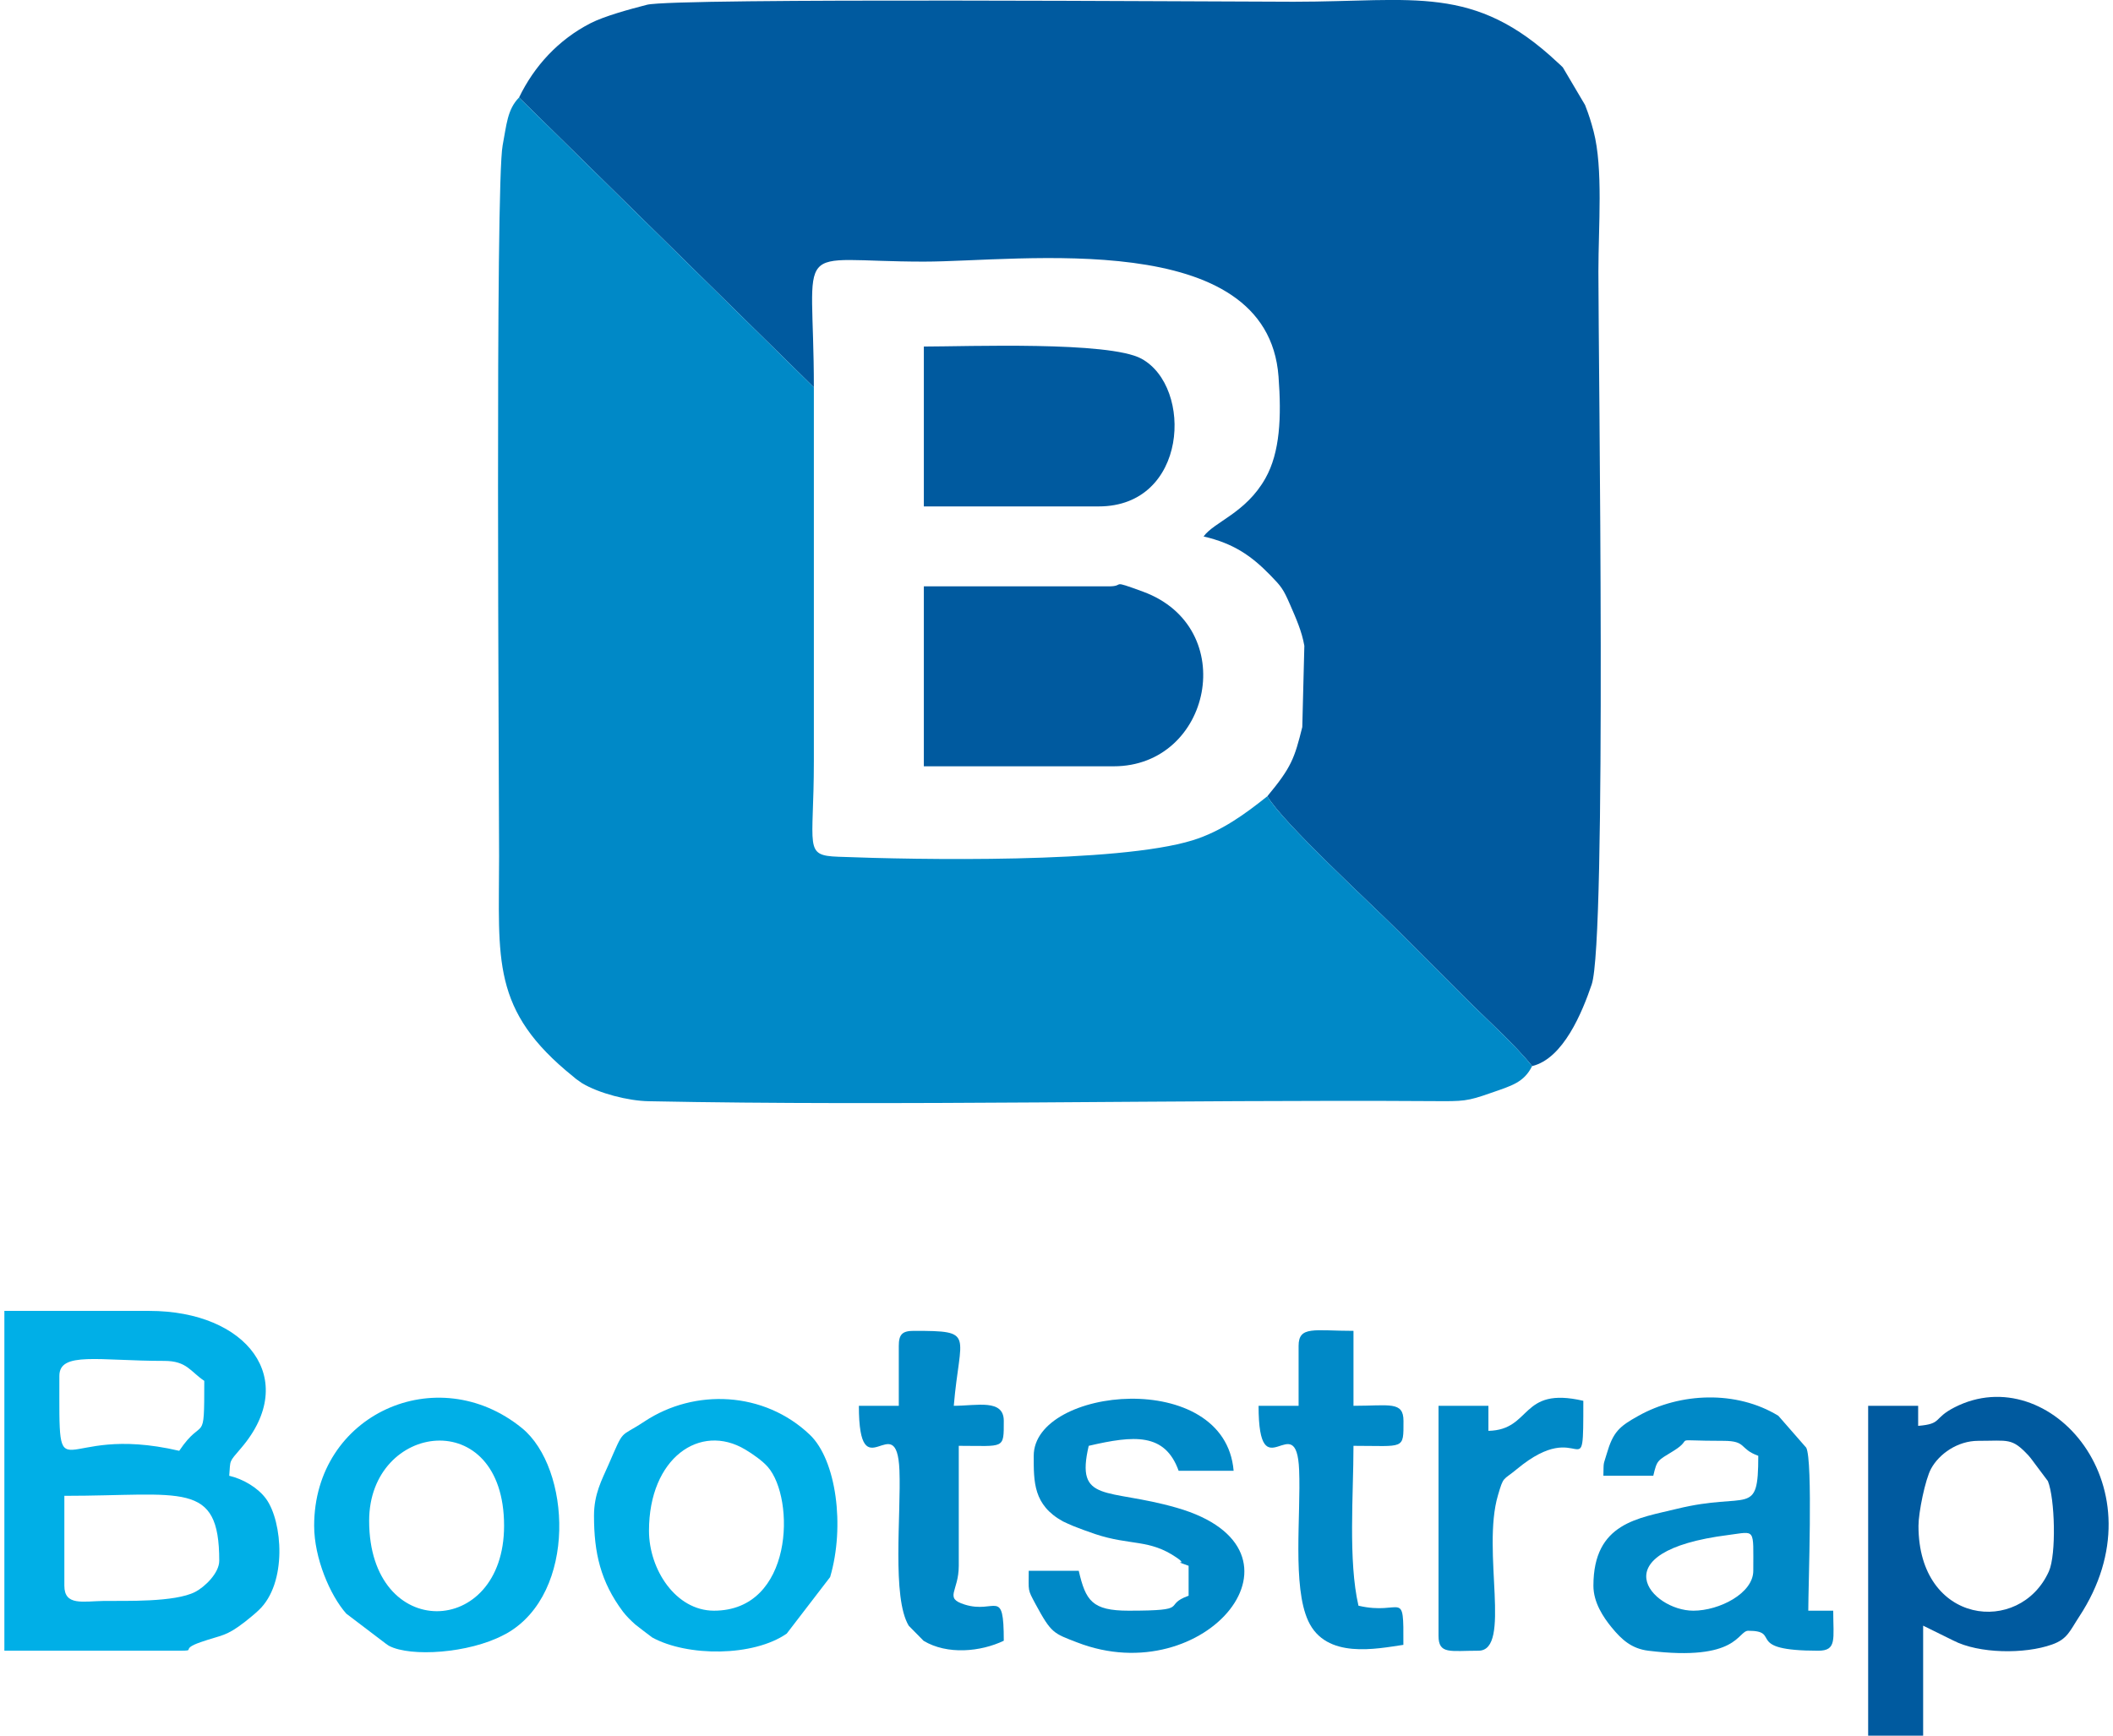 <?xml version="1.0" encoding="UTF-8"?>
<!DOCTYPE svg PUBLIC "-//W3C//DTD SVG 1.1//EN" "http://www.w3.org/Graphics/SVG/1.1/DTD/svg11.dtd">
<!-- Creator: CorelDRAW 2018 (64-Bit) -->
<svg xmlns="http://www.w3.org/2000/svg" xml:space="preserve" width="140px" height="115px" version="1.1" style="shape-rendering:geometricPrecision; text-rendering:geometricPrecision; image-rendering:optimizeQuality; fill-rule:evenodd; clip-rule:evenodd"
viewBox="0 0 194 160.02"
 xmlns:xlink="http://www.w3.org/1999/xlink">
 <defs>
  <style type="text/css">
   <![CDATA[
    .fil0 {fill:#005A9F}
    .fil1 {fill:#0089C7}
    .fil2 {fill:#00AFE7}
   ]]>
  </style>
 </defs>
 <g id="Слой_x0020_1">
  <g id="_2535728898816">
   <path class="fil0" d="M47.45 8.99l27.18 26.72c0,-13.93 -2.27,-11.59 10.14,-11.59 8.86,0 31.67,-3.23 32.7,10.6 0.28,3.72 0.14,6.99 -1.21,9.38 -1.8,3.2 -4.71,4 -5.7,5.36 2.75,0.64 4.38,1.76 6.13,3.55 1.03,1.06 1.21,1.27 1.85,2.75 0.53,1.22 1.08,2.44 1.31,3.78l-0.19 7.49c-0.72,2.89 -1,3.71 -3.22,6.38 1.37,2.39 9.53,9.88 12.09,12.44 2.18,2.19 4.03,4.03 6.22,6.22 1.96,1.96 4.49,4.21 6.1,6.22 2.88,-0.69 4.62,-4.97 5.49,-7.52 1.4,-4.09 0.62,-57.34 0.62,-65.73 0,-4.18 0.45,-9.5 -0.44,-12.92 -0.25,-0.94 -0.42,-1.49 -0.79,-2.44l-2.05 -3.47c-0.09,-0.1 -0.38,-0.36 -0.48,-0.45 -7.73,-7.26 -13.19,-5.6 -24.34,-5.6 -6.89,0 -57.05,-0.38 -59.62,0.28 -1.59,0.41 -3.91,1.04 -5.2,1.7 -2.96,1.52 -5.19,3.95 -6.59,6.85z"/>
   <path class="fil1" d="M140.85 98.29c-1.61,-2.01 -4.14,-4.26 -6.1,-6.22 -2.19,-2.19 -4.04,-4.03 -6.22,-6.22 -2.56,-2.56 -10.72,-10.05 -12.09,-12.44 -2.01,1.61 -4.23,3.24 -6.88,4.06 -6.94,2.15 -25.48,1.8 -32.68,1.52 -3.22,-0.12 -2.25,-0.78 -2.25,-8.8l0 -34.48 -27.18 -26.72c-1.09,1.11 -1.15,2.53 -1.51,4.4 -0.7,3.52 -0.33,58.64 -0.33,65.55 0,9.55 -0.79,14.19 6.85,20.33 0.07,0.06 0.17,0.15 0.25,0.21 0.13,0.09 0.4,0.29 0.54,0.38 1.55,0.94 4.27,1.64 6.16,1.67 22.85,0.46 48.9,-0.16 72.35,-0.01 2.75,0.02 3.09,0.02 5.25,-0.74 1.99,-0.69 3.08,-0.98 3.84,-2.49z"/>
   <path class="fil2" d="M5.53 146.2l0 -8.29c10.9,0 14.28,-1.46 14.28,5.99 0,1.13 -1.34,2.42 -2.22,2.87 -1.89,0.97 -6.43,0.81 -8.4,0.83 -1.95,0.03 -3.66,0.48 -3.66,-1.4zm10.59 -12.44c-11.5,-2.68 -11.05,4.73 -11.05,-6.91 0,-2.27 3.63,-1.38 9.67,-1.38 2.09,0 2.4,0.98 3.69,1.84 0,6.14 -0.06,3.1 -2.31,6.45zm-16.12 18.43l16.12 0c1.69,0 -0.02,-0.1 1.98,-0.79 1.98,-0.69 2.3,-0.49 4.1,-1.89 0.38,-0.3 0.93,-0.75 1.25,-1.06 2.65,-2.49 2.2,-8.16 0.68,-10.26 -0.73,-1 -2.08,-1.82 -3.4,-2.13 0.13,-1.51 -0.08,-1.18 1.11,-2.57 5.41,-6.33 0.53,-12.63 -8.48,-12.63l-13.36 0 0 31.33z"/>
   <path class="fil0" d="M101.81 54.06l-17.04 0 0 16.59 17.5 0c9.02,0 11.7,-12.8 2.71,-16.1 -3.19,-1.17 -1.54,-0.49 -3.17,-0.49z"/>
   <path class="fil0" d="M181.97 132.84c2.8,0 3.1,-0.3 4.64,1.35 0.06,0.07 0.15,0.18 0.21,0.25l1.58 2.11c0.65,1.59 0.79,6.78 0.09,8.33 -2.67,5.93 -12.03,4.94 -12.02,-4.21 0,-1.22 0.62,-4.27 1.16,-5.26 0.75,-1.38 2.46,-2.57 4.34,-2.57zm-5.53 -1.38l0 -1.85 -4.61 0 0 30.41 5.07 0 0 -10.14 2.78 1.37c2.35,1.22 6.58,1.27 9.1,0.37 1.42,-0.5 1.63,-1.23 2.5,-2.56 7.77,-11.78 -2.69,-23.8 -11.48,-19.31 -2.02,1.03 -1.09,1.52 -3.36,1.71z"/>
   <path class="fil0" d="M84.77 46.69l16.12 0c8.23,0 8.73,-11.01 3.94,-13.62 -2.99,-1.63 -16.08,-1.12 -20.06,-1.12l0 14.74z"/>
   <path class="fil1" d="M155.71 148.5c-3.85,0 -8.76,-5.46 3.24,-6.98 2.53,-0.32 2.29,-0.72 2.29,3.3 0,2.08 -3.13,3.68 -5.53,3.68zm-8.29 -12.44l4.6 0c0.35,-1.49 0.39,-1.38 1.86,-2.29 2.13,-1.31 -0.65,-0.93 4.59,-0.93 2.21,0 1.43,0.73 3.23,1.38 0,5.76 -0.87,3.26 -7.51,4.89 -3.52,0.87 -7.69,1.26 -7.69,7.09 0,1.53 0.9,2.89 1.68,3.84 0.95,1.16 1.86,1.96 3.38,2.15 8.3,1.02 8.22,-1.84 9.22,-1.84 3.15,0 -0.49,1.84 6.45,1.84 1.74,0 1.38,-1.08 1.38,-3.69l-2.3 0c0,-2.33 0.44,-13.85 -0.19,-15.03l-2.57 -2.94c-3.86,-2.36 -9.06,-2.15 -12.91,0.01 -1.77,0.98 -2.33,1.49 -2.92,3.52 -0.32,1.1 -0.27,0.6 -0.3,2z"/>
   <path class="fil2" d="M46.07 140.67c0,10.41 -12.44,10.75 -12.44,-0.46 0,-9.08 12.44,-10.77 12.44,0.46zm-17.51 0c0,2.98 1.47,6.42 2.96,8.1l3.66 2.78c0.09,0.06 0.19,0.14 0.28,0.19 1.99,1.05 7.37,0.69 10.55,-0.99 0.1,-0.05 0.22,-0.11 0.31,-0.16 6.52,-3.72 5.91,-15.26 1.39,-18.93 -7.8,-6.34 -19.15,-1.29 -19.15,9.01z"/>
   <path class="fil2" d="M59.43 141.13c0,-6.72 4.72,-9.97 8.87,-7.49 0.68,0.4 1.6,1.05 2.08,1.6 2.56,2.93 2.37,13.26 -4.96,13.26 -3.51,0 -5.99,-3.78 -5.99,-7.37zm-5.07 -1.38c0,3.41 0.6,6.07 2.67,8.84 0.33,0.43 0.71,0.8 1.13,1.18 0.08,0.08 1.54,1.18 1.57,1.2 3.24,1.78 9.33,1.78 12.4,-0.36l4 -5.21c1.38,-4.69 0.57,-10.79 -1.87,-13.12 -4.21,-4.01 -10.61,-4.29 -15.24,-1.23 -2.4,1.59 -1.81,0.53 -3.34,4.03 -0.59,1.35 -1.32,2.65 -1.32,4.67z"/>
   <path class="fil1" d="M94.9 134.22c0,2.39 -0.05,4.54 2.7,6.05 0.06,0.04 0.79,0.36 0.96,0.43 0.54,0.22 1.29,0.49 2.02,0.74 3.24,1.08 4.97,0.43 7.5,2.17 1.24,0.85 -0.74,0.08 1.1,0.75l0 2.76c-2.5,0.9 0.35,1.38 -5.53,1.38 -3.38,0 -3.96,-0.93 -4.6,-3.68l-4.61 0c0,1.93 -0.13,1.66 0.62,3.06 1.47,2.72 1.66,2.7 3.83,3.54 11.84,4.61 22.67,-8.54 9.19,-12.41 -6.43,-1.85 -9.36,-0.36 -8.11,-5.71 4.18,-0.97 7.02,-1.22 8.29,2.3l5.07 0c-0.8,-9.52 -18.43,-7.73 -18.43,-1.38z"/>
   <path class="fil1" d="M82.46 124.09l0 5.52 -3.68 0c0,8.1 3.49,-0.06 3.74,5.94 0.16,4.1 -0.71,11.75 0.86,14.34l1.37 1.39c2.19,1.31 5.26,1.01 7.39,-0.01 0,-4.99 -0.76,-2.43 -3.62,-3.34 -1.92,-0.61 -0.53,-1.19 -0.53,-3.57l0 -11.06c4.23,0 4.15,0.36 4.15,-2.3 0,-2.05 -2.48,-1.39 -4.61,-1.39 0.56,-6.68 2.05,-6.91 -3.69,-6.91 -1.06,0 -1.38,0.33 -1.38,1.39z"/>
   <path class="fil1" d="M119.32 124.09l0 5.52 -3.69 0c0,8.1 3.5,-0.06 3.74,5.94 0.17,4.15 -0.64,10.71 0.84,13.9 1.64,3.55 6.29,2.56 8.77,2.2 0.03,-5.33 -0.08,-2.66 -4.14,-3.61 -0.96,-4.15 -0.46,-10.28 -0.46,-14.74 4.73,0 4.61,0.4 4.61,-2.3 0,-1.84 -1.3,-1.39 -4.61,-1.39l0 -6.91c-3.62,0 -5.06,-0.49 -5.06,1.39z"/>
   <path class="fil1" d="M136.82 131.92l0 -2.31 -4.6 0 0 21.2c0,1.74 1.07,1.38 3.68,1.38 3.1,0 0.28,-9.19 1.8,-14.33 0.53,-1.81 0.44,-1.33 1.74,-2.41 6.12,-5.08 6.13,2.23 6.13,-6.3 -5.87,-1.36 -4.7,2.68 -8.75,2.77z"/>
  </g>
 </g>
</svg>
